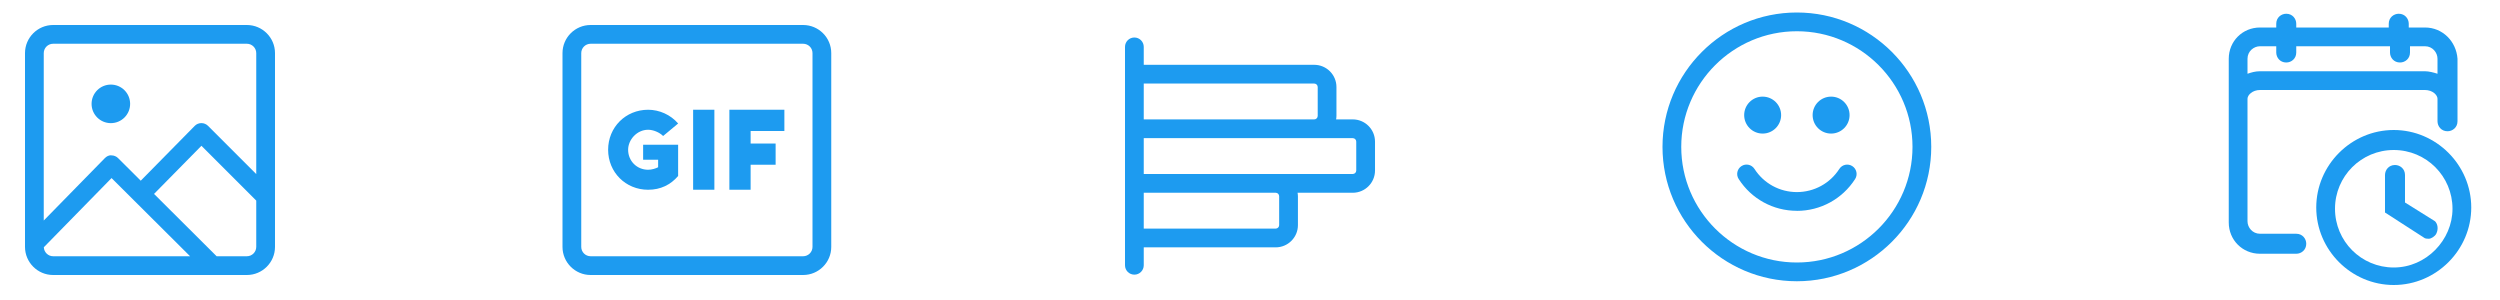 <svg width="200" height="24" viewBox="0 0 200 24" fill="none" xmlns="http://www.w3.org/2000/svg">
<mask id="mask0_11_1699" style="mask-type:alpha" maskUnits="userSpaceOnUse" x="0" y="0" width="24" height="24">
<rect width="24" height="24" fill="#C4C4C4"/>
</mask>
<g mask="url(#mask0_11_1699)">
<path d="M19.75 2H4.25C3.01 2 2 3.01 2 4.25V19.75C2 20.99 3.01 22 4.25 22H19.75C20.99 22 22 20.99 22 19.75V4.25C22 3.01 20.99 2 19.75 2ZM4.25 3.5H19.75C20.163 3.5 20.5 3.837 20.5 4.25V13.926L16.642 10.068C16.502 9.928 16.312 9.848 16.112 9.848H16.109C15.909 9.848 15.716 9.928 15.577 10.072L11.26 14.456L9.447 12.65C9.307 12.51 9.117 12.43 8.917 12.43C8.724 12.4 8.522 12.51 8.382 12.657L3.5 17.642V4.25C3.5 3.837 3.837 3.5 4.25 3.5ZM3.506 19.78L8.924 14.246L15.206 20.5H4.25C3.848 20.5 3.523 20.178 3.506 19.78ZM19.75 20.5H17.33L12.323 15.513L16.115 11.663L20.5 16.047V19.75C20.5 20.163 20.163 20.5 19.75 20.5Z" fill="#1D9BF0"/>
<path d="M8.868 9.851C9.72 9.851 10.41 9.161 10.41 8.309C10.41 7.457 9.72 6.767 8.868 6.767C8.016 6.767 7.326 7.457 7.326 8.309C7.326 9.161 8.016 9.851 8.868 9.851Z" fill="#1D9BF0"/>
</g>
<mask id="mask1_11_1699" style="mask-type:alpha" maskUnits="userSpaceOnUse" x="44" y="0" width="24" height="24">
<rect x="44" width="24" height="24" fill="#C4C4C4"/>
</mask>
<g mask="url(#mask1_11_1699)">
<path d="M62.75 10.48V8.78H58.35V15.18H60.05V13.18H62.05V11.48H60.05V10.48H62.75ZM55.45 8.78H57.15V15.18H55.45V8.78ZM51.85 10.38C52.25 10.38 52.75 10.58 53.05 10.88L54.25 9.88C53.65 9.18 52.75 8.78 51.85 8.78C50.05 8.78 48.65 10.18 48.65 11.98C48.65 13.78 50.05 15.18 51.85 15.18C52.85 15.18 53.65 14.78 54.25 14.08V11.58H51.45V12.78H52.65V13.38C52.45 13.48 52.15 13.58 51.85 13.58C50.95 13.58 50.25 12.88 50.25 11.98C50.25 11.18 50.95 10.38 51.85 10.38Z" fill="#1D9BF0"/>
<path d="M64.25 2H47.25C46.01 2 45 3.007 45 4.247V19.754C45 20.992 46.01 22 47.25 22H64.25C65.49 22 66.5 20.992 66.5 19.754V4.247C66.5 3.007 65.49 2 64.25 2ZM65 19.754C65 20.164 64.664 20.5 64.25 20.5H47.25C46.836 20.5 46.5 20.164 46.5 19.754V4.247C46.5 3.835 46.836 3.5 47.25 3.5H64.25C64.664 3.5 65 3.835 65 4.247V19.754Z" fill="#1D9BF0"/>
</g>
<mask id="mask2_11_1699" style="mask-type:alpha" maskUnits="userSpaceOnUse" x="88" y="0" width="24" height="24">
<rect x="88" width="24" height="24" fill="#C4C4C4"/>
</mask>
<g mask="url(#mask2_11_1699)">
<path d="M108.222 9.552H106.888C106.903 9.462 106.916 9.37 106.916 9.275V6.962C106.916 5.982 106.119 5.185 105.138 5.185H91.5V3.75C91.5 3.336 91.164 3 90.75 3C90.336 3 90 3.336 90 3.75V21.222C90 21.637 90.336 21.972 90.75 21.972C91.164 21.972 91.5 21.637 91.5 21.222V19.788H102.056C103.036 19.788 103.834 18.991 103.834 18.011V15.698C103.834 15.603 103.82 15.511 103.806 15.42H108.223C109.203 15.42 110.001 14.622 110.001 13.642V11.332C110.001 10.349 109.204 9.552 108.223 9.552H108.222ZM105.14 6.685C105.292 6.685 105.417 6.809 105.417 6.962V9.272C105.417 9.426 105.292 9.552 105.139 9.552H91.5V6.682H105.14V6.685ZM102.333 15.699V18.011C102.333 18.164 102.208 18.288 102.055 18.288H91.5V15.42H102.056C102.209 15.42 102.333 15.546 102.333 15.7V15.699ZM108.5 13.642C108.5 13.795 108.375 13.919 108.222 13.919H91.5V11.052H108.222C108.375 11.052 108.5 11.176 108.5 11.329V13.642Z" fill="#1D9BF0"/>
</g>
<mask id="mask3_11_1699" style="mask-type:alpha" maskUnits="userSpaceOnUse" x="132" y="0" width="24" height="24">
<rect x="132" width="24" height="24" fill="#C4C4C4"/>
</mask>
<g mask="url(#mask3_11_1699)">
<path d="M143.75 22.5C137.822 22.5 133 17.678 133 11.75C133 5.822 137.822 1 143.75 1C149.678 1 154.5 5.822 154.5 11.75C154.5 17.678 149.678 22.5 143.75 22.5ZM143.75 2.5C138.65 2.5 134.5 6.65 134.5 11.75C134.5 16.85 138.65 21 143.75 21C148.85 21 153 16.85 153 11.75C153 6.65 148.85 2.5 143.75 2.5Z" fill="#1D9BF0"/>
<path d="M143.75 16.865C141.858 16.865 140.117 15.915 139.094 14.321C138.87 13.973 138.971 13.511 139.32 13.286C139.668 13.06 140.132 13.162 140.356 13.512C141.103 14.674 142.372 15.367 143.751 15.367C145.13 15.367 146.399 14.674 147.147 13.513C147.371 13.163 147.835 13.063 148.183 13.288C148.533 13.512 148.633 13.976 148.409 14.324C147.384 15.918 145.643 16.869 143.751 16.869L143.75 16.865Z" fill="#1D9BF0"/>
<path d="M146.488 10.686C147.304 10.686 147.966 10.024 147.966 9.208C147.966 8.392 147.304 7.73 146.488 7.73C145.671 7.73 145.01 8.392 145.01 9.208C145.01 10.024 145.671 10.686 146.488 10.686Z" fill="#1D9BF0"/>
<path d="M141.012 10.686C141.828 10.686 142.49 10.024 142.49 9.208C142.49 8.392 141.828 7.73 141.012 7.73C140.196 7.73 139.534 8.392 139.534 9.208C139.534 10.024 140.196 10.686 141.012 10.686Z" fill="#1D9BF0"/>
</g>
<mask id="mask4_11_1699" style="mask-type:alpha" maskUnits="userSpaceOnUse" x="176" y="0" width="24" height="24">
<rect x="176" width="24" height="24" fill="#C4C4C4"/>
</mask>
<g mask="url(#mask4_11_1699)">
</g>
<g clip-path="url(#clip0_11_1699)">
<path d="M138.1 18C138 17.9 138 17.9 138 17.8C138.1 17.8 138.1 17.9 138.1 18ZM194 2.2H192.7V1.9C192.7 1.5 192.4 1.1 191.9 1.1C191.5 1.1 191.1 1.4 191.1 1.9V2.2H183.7V1.9C183.7 1.5 183.4 1.1 182.9 1.1C182.5 1.1 182.1 1.4 182.1 1.9V2.2H180.8C179.4 2.2 178.3 3.3 178.3 4.7V17.8C178.3 19.2 179.4 20.3 180.8 20.3H183.7C184.1 20.3 184.5 20 184.5 19.5C184.5 19.1 184.2 18.7 183.7 18.7H180.8C180.2 18.7 179.8 18.2 179.8 17.7V7.9C179.8 7.6 180.2 7.2 180.8 7.2H194C194.6 7.2 195 7.6 195 7.9V9.7C195 10.1 195.3 10.5 195.8 10.5C196.2 10.5 196.6 10.2 196.6 9.7V4.7C196.5 3.3 195.4 2.2 194 2.2ZM195 5.9C194.7 5.8 194.3 5.7 194 5.7H180.8C180.4 5.7 180.1 5.8 179.8 5.9V4.7C179.8 4.1 180.3 3.7 180.8 3.7H182.1V4.2C182.1 4.6 182.4 5 182.9 5C183.3 5 183.7 4.7 183.7 4.2V3.7H191.2V4.2C191.2 4.6 191.5 5 192 5C192.4 5 192.8 4.7 192.8 4.2V3.7H194C194.6 3.7 195 4.2 195 4.7V5.9Z" fill="#1D9BF0"/>
<path d="M191.5 10.4C188.1 10.4 185.3 13.2 185.3 16.6C185.3 20 188.1 22.8 191.5 22.8C194.9 22.8 197.7 20 197.7 16.6C197.7 13.2 194.9 10.4 191.5 10.4ZM191.5 21.4C188.9 21.4 186.8 19.3 186.8 16.7C186.8 14.1 188.9 12 191.5 12C194.1 12 196.2 14.1 196.2 16.7C196.2 19.2 194.1 21.4 191.5 21.4Z" fill="#1D9BF0"/>
<path d="M194.9 18.7C194.8 18.9 194.5 19.1 194.3 19.1C194.2 19.1 194 19.1 193.9 19L190.8 17V14C190.8 13.6 191.1 13.2 191.6 13.2C192 13.2 192.4 13.5 192.4 14V16.2L194.8 17.7C195 17.9 195.1 18.3 194.9 18.7Z" fill="#1D9BF0"/>
</g>
<defs>
<clipPath id="clip0_11_1699">
<rect width="24" height="24" fill="white" transform="translate(176)"/>
</clipPath>
</defs>
</svg>
